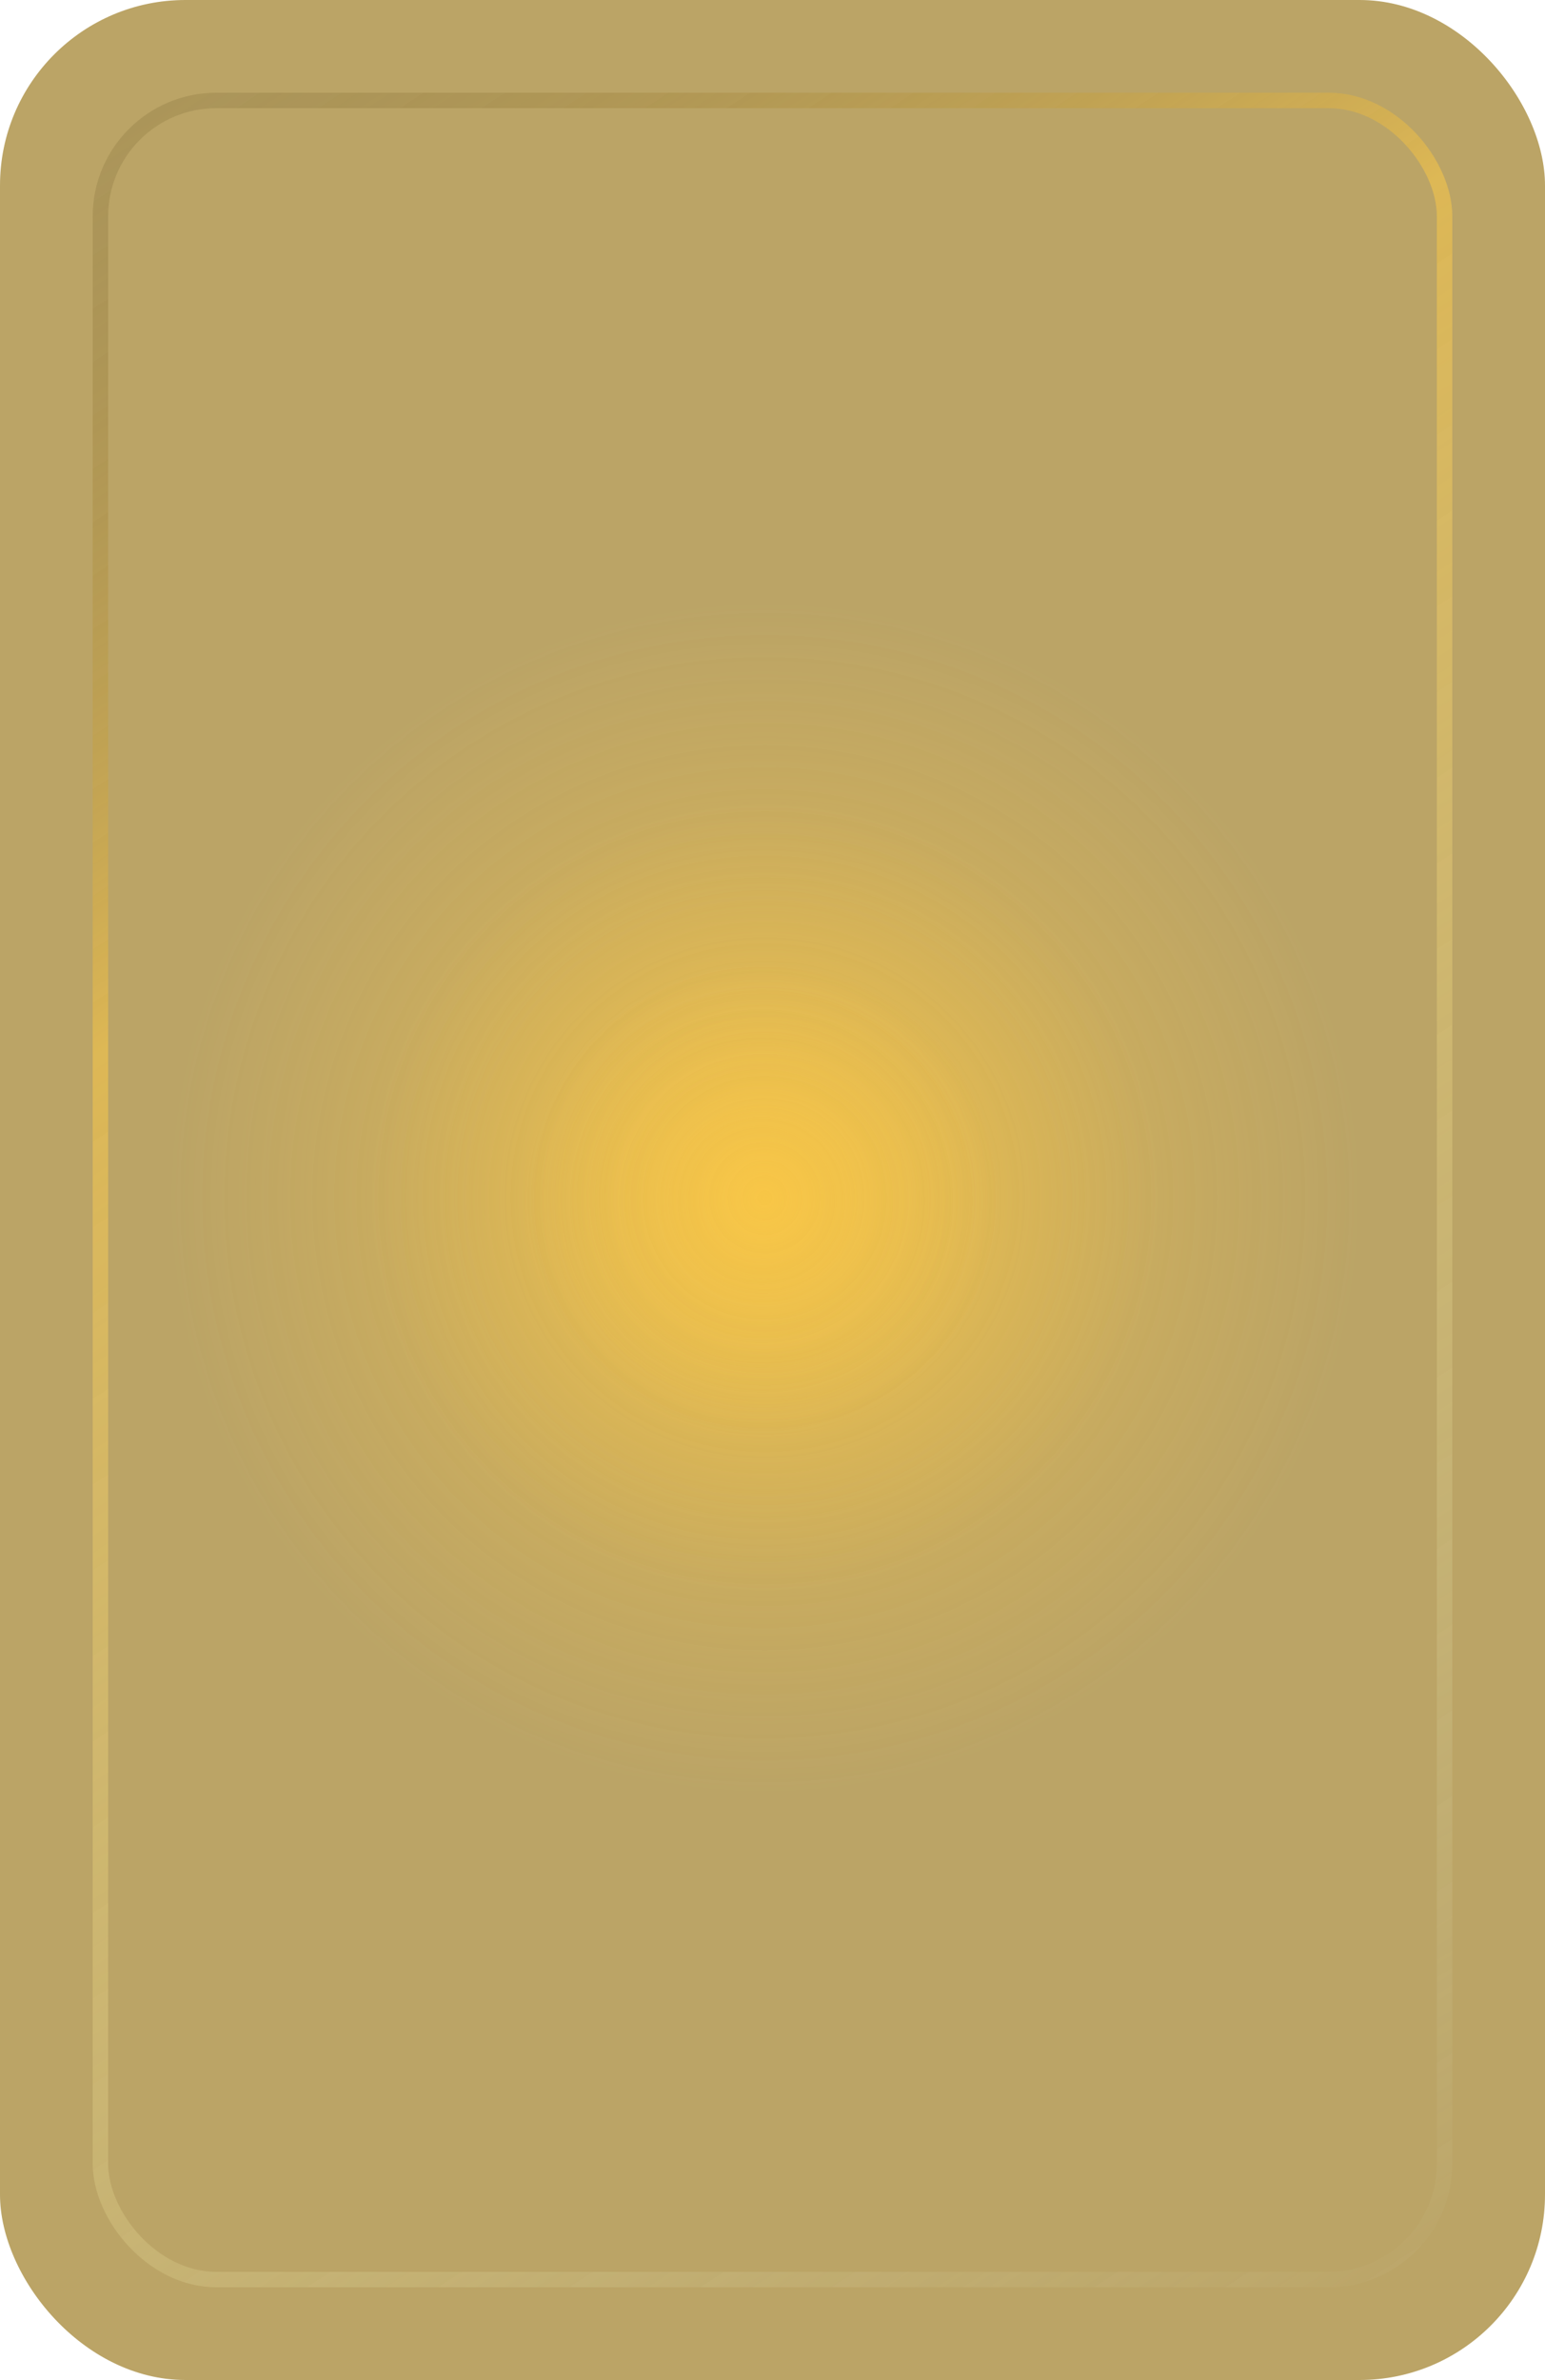 <svg width="100" height="154" viewBox="0 0 100 154" fill="none" xmlns="http://www.w3.org/2000/svg">
<g filter="url(#filter0_b_114_12652)">
<rect width="100" height="154" rx="12" fill="#AA8D40" fill-opacity="0.8"/>
<circle cx="49.5" cy="77.5" r="38.5" fill="url(#paint0_radial_114_12652)"/>
<circle cx="49.5" cy="77.5" r="25.597" fill="url(#paint1_radial_114_12652)"/>
<circle cx="49.292" cy="77.708" r="15.4" fill="url(#paint2_radial_114_12652)"/>
<rect x="6.5" y="6.5" width="87" height="141" rx="7.5" stroke="url(#paint3_linear_114_12652)" stroke-opacity="0.5"/>
</g>
<defs>
<filter id="filter0_b_114_12652" x="-12" y="-12" width="124" height="178" filterUnits="userSpaceOnUse" color-interpolation-filters="sRGB">
<feFlood flood-opacity="0" result="BackgroundImageFix"/>
<feGaussianBlur in="BackgroundImageFix" stdDeviation="6"/>
<feComposite in2="SourceAlpha" operator="in" result="effect1_backgroundBlur_114_12652"/>
<feBlend mode="normal" in="SourceGraphic" in2="effect1_backgroundBlur_114_12652" result="shape"/>
</filter>
<radialGradient id="paint0_radial_114_12652" cx="0" cy="0" r="1" gradientUnits="userSpaceOnUse" gradientTransform="translate(49.5 77.5) rotate(90) scale(38.5)">
<stop stop-color="#FFCA43" stop-opacity="0.53"/>
<stop offset="1" stop-color="#FFCA43" stop-opacity="0"/>
</radialGradient>
<radialGradient id="paint1_radial_114_12652" cx="0" cy="0" r="1" gradientUnits="userSpaceOnUse" gradientTransform="translate(49.5 77.5) rotate(90) scale(25.597)">
<stop stop-color="#FFCA43" stop-opacity="0.53"/>
<stop offset="1" stop-color="#FFCA43" stop-opacity="0"/>
</radialGradient>
<radialGradient id="paint2_radial_114_12652" cx="0" cy="0" r="1" gradientUnits="userSpaceOnUse" gradientTransform="translate(49.292 77.708) rotate(90) scale(15.4)">
<stop stop-color="#FFCA43" stop-opacity="0.53"/>
<stop offset="1" stop-color="#FFCA43" stop-opacity="0"/>
</radialGradient>
<linearGradient id="paint3_linear_114_12652" x1="8.42" y1="6" x2="99.027" y2="144.717" gradientUnits="userSpaceOnUse">
<stop stop-color="#59481D" stop-opacity="0.31"/>
<stop offset="0.307" stop-color="#FFCA43"/>
<stop offset="1" stop-color="#E8FFEB" stop-opacity="0.03"/>
<stop offset="1" stop-color="#FFD362" stop-opacity="0.18"/>
</linearGradient>
</defs>
</svg>
